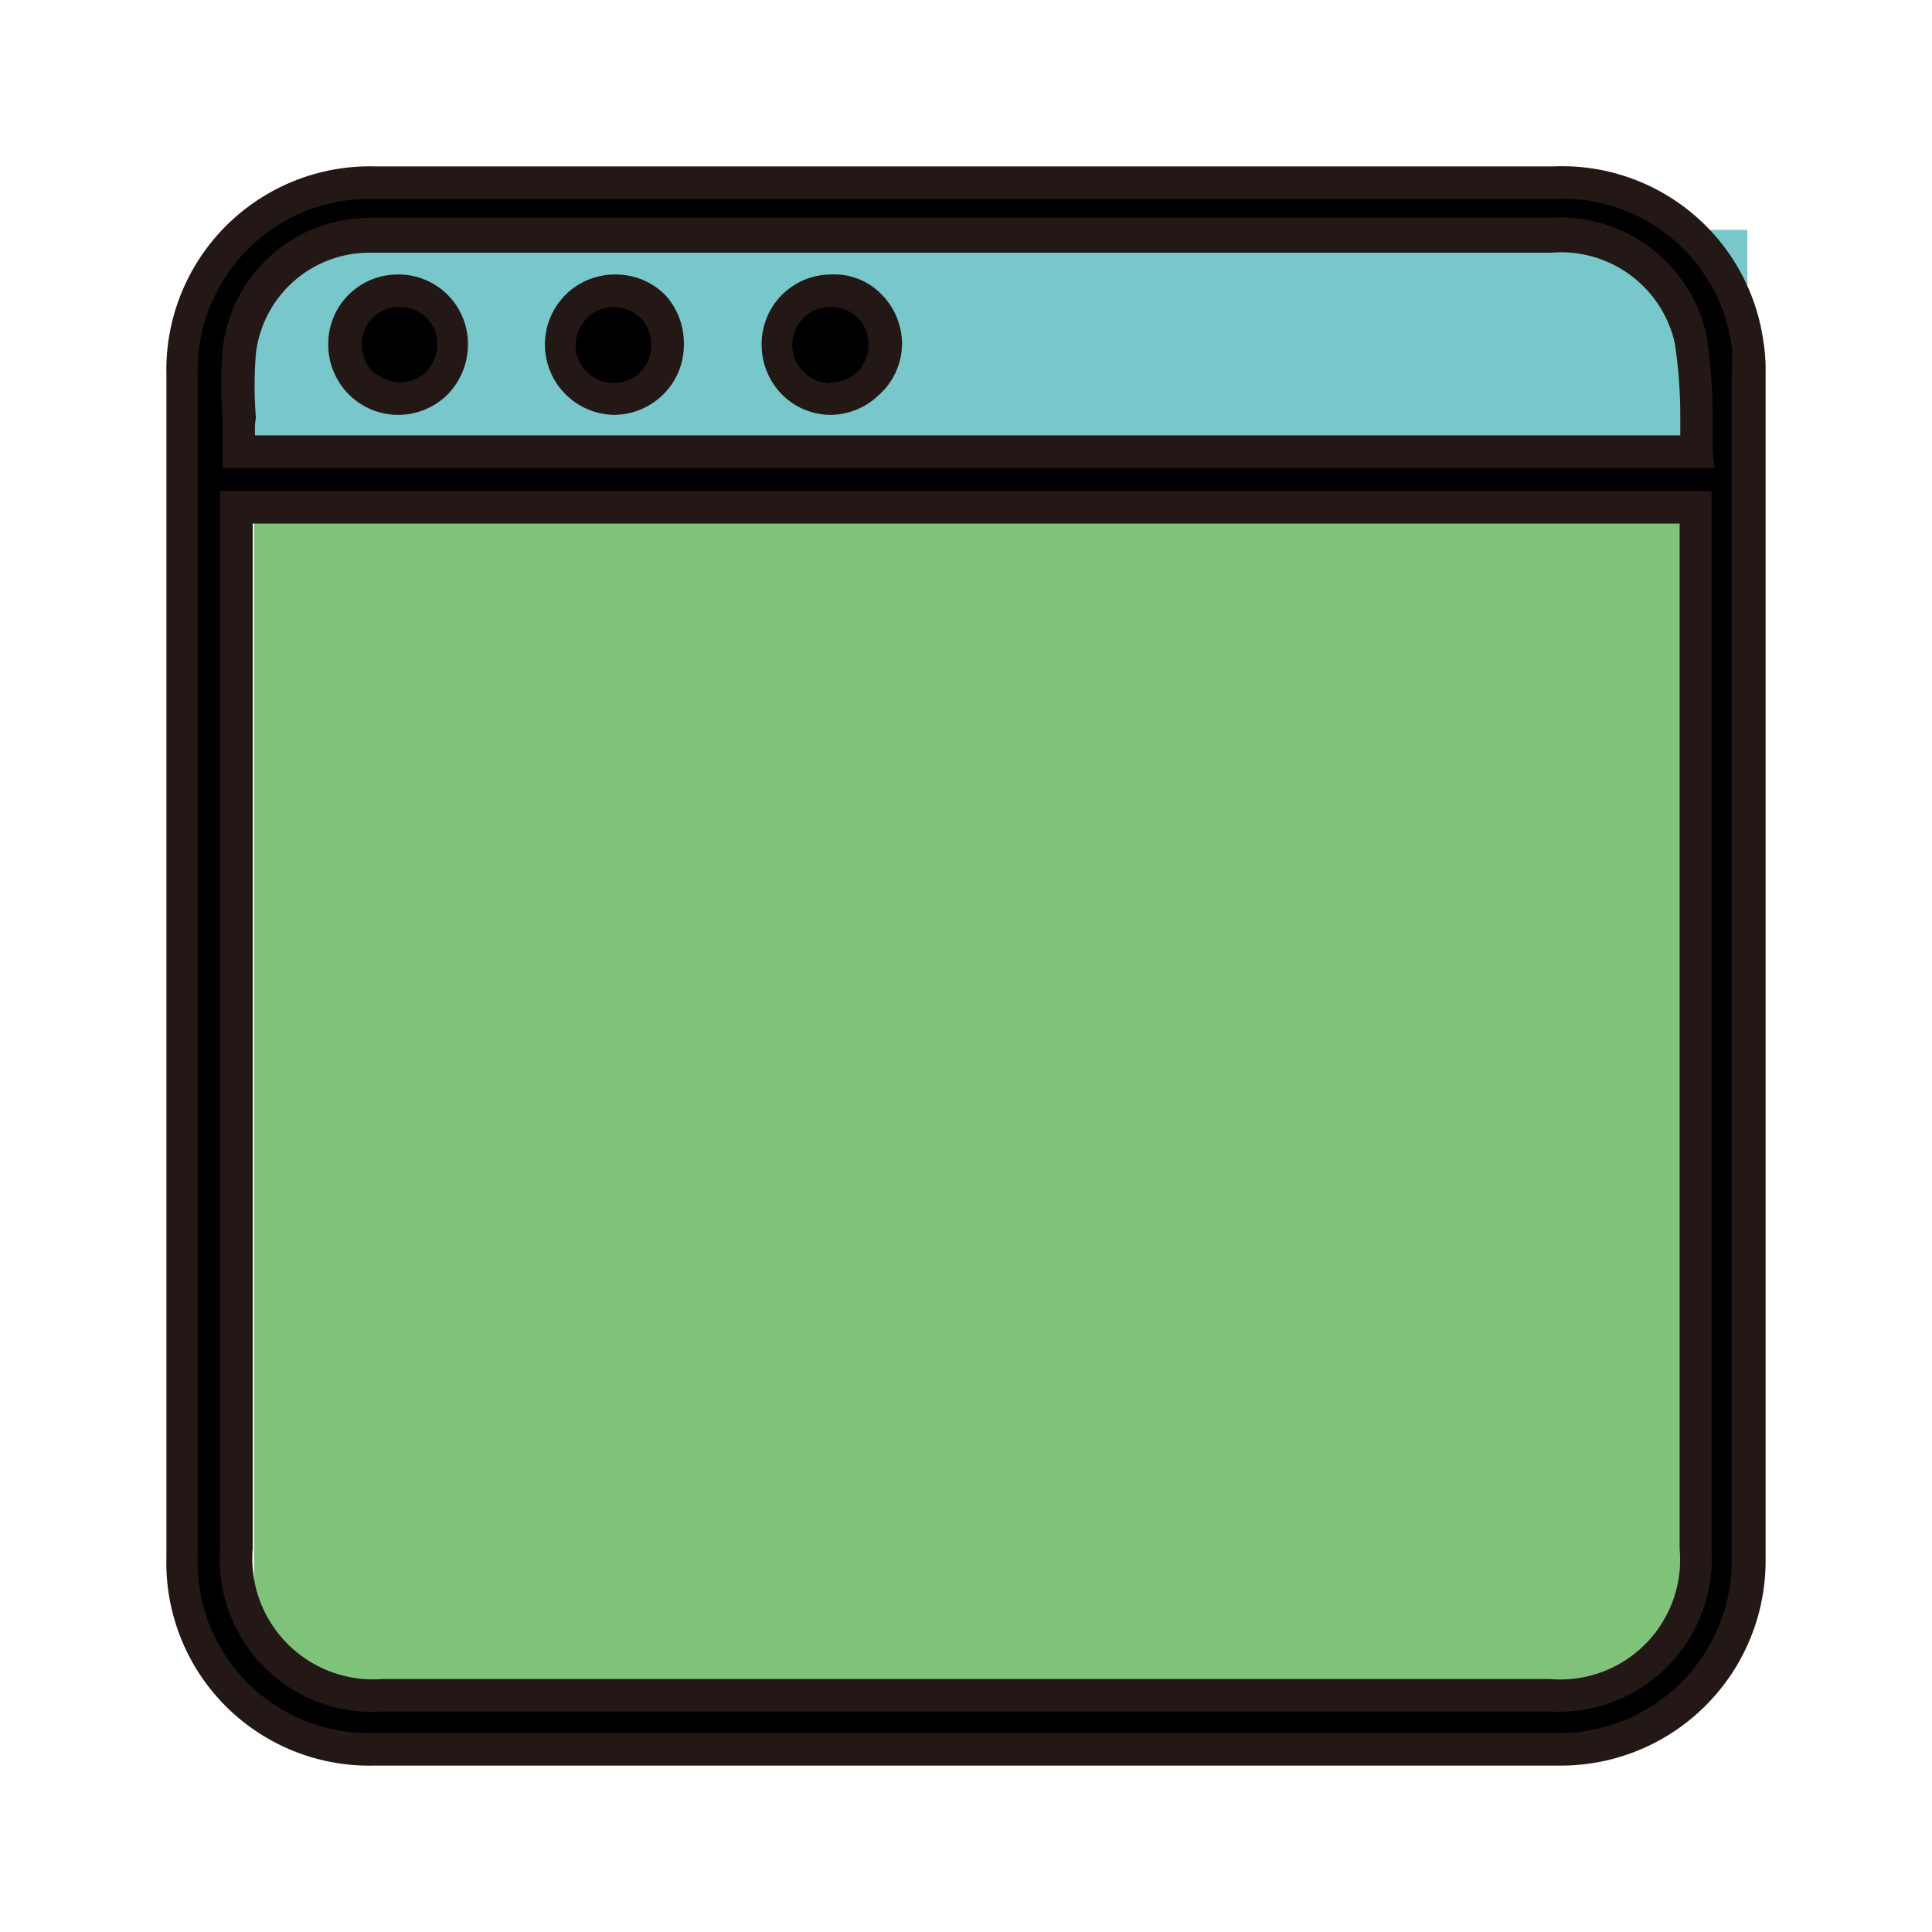 <svg id="图层_1" data-name="图层 1" xmlns="http://www.w3.org/2000/svg" viewBox="0 0 59.33 59.33">
<defs><style>.cls-1{fill:none;}.cls-2{fill:#7fc37b;}.cls-3{fill:#78c8cb;}.cls-4{fill:#231815;}</style></defs><rect class="cls-1" x="0.5" y="0.5" width="58.33" height="58.33"/>
<rect class="cls-2" x="7.8" y="13.87" width="44.87" height="38.19"/>
<rect class="cls-3" x="6.82" y="7.06" width="46.84" height="7.02"/>
<path d="M29.66,5.61H47.71a5.76,5.76,0,0,1,5.95,5,5.14,5.14,0,0,1,.06.88V47.89a5.77,5.77,0,0,1-5.86,5.83H11.46a5.77,5.77,0,0,1-5.85-5.89q0-18.16,0-36.34a5.76,5.76,0,0,1,5.91-5.88Q20.6,5.59,29.66,5.61Zm-22.4,10v32a4.2,4.2,0,0,0,4.5,4.5H47.58a4.19,4.19,0,0,0,4.48-4.46v-32Zm.08-1.71H52.12a25.59,25.59,0,0,0-.21-3.43,4.1,4.1,0,0,0-4.28-3.18H11.29a4,4,0,0,0-3.93,3.51A24.43,24.43,0,0,0,7.34,13.87Z"/>
<path class="cls-4" d="M29.66,54.22H11.46a6.23,6.23,0,0,1-6.35-6.38q0-18.18,0-36.35a6.25,6.25,0,0,1,6.41-6.38H47.71a6.24,6.24,0,0,1,6.44,5.36,5.41,5.41,0,0,1,.07,1V47.89a6.29,6.29,0,0,1-6.36,6.33ZM24.48,6.11h-13a5.27,5.27,0,0,0-5.41,5.38q0,18.17,0,36.35a5.25,5.25,0,0,0,5.35,5.38h36.4a5.3,5.3,0,0,0,5.36-5.33V11.44a5.16,5.16,0,0,0,0-.79,5.24,5.24,0,0,0-5.46-4.54Zm23.1,46.45H11.76a4.68,4.68,0,0,1-5-5V15.08h45.8V47.6A4.7,4.7,0,0,1,47.58,52.56ZM7.76,16.08V47.56a3.71,3.71,0,0,0,4,4H47.58a3.68,3.68,0,0,0,4-4V16.08Zm44.89-1.71H6.84v-.5c0-.33,0-.65,0-1a13.23,13.23,0,0,1,0-2.18,4.54,4.54,0,0,1,4.4-4H47.63a4.59,4.59,0,0,1,4.77,3.59,15.06,15.06,0,0,1,.19,2.41q0,.54,0,1.08Zm-44.82-1H51.6c0-.2,0-.39,0-.58a14.91,14.91,0,0,0-.17-2.26,3.58,3.58,0,0,0-3.79-2.77H11.32a3.51,3.51,0,0,0-3.46,3.08,12.13,12.13,0,0,0,0,2C7.82,13,7.83,13.2,7.83,13.37Z"/><path d="M12.25,12.24a1.66,1.66,0,1,1,1.65-1.68A1.65,1.65,0,0,1,12.25,12.24Z"/>
<path class="cls-4" d="M12.24,12.74a2.14,2.14,0,0,1-1.53-.63,2.17,2.17,0,0,1-.63-1.54A2.13,2.13,0,0,1,12.2,8.43h0a2.13,2.13,0,0,1,2.17,2.13,2.2,2.2,0,0,1-.62,1.55,2.15,2.15,0,0,1-1.53.63h0Zm0-3.31h0a1.13,1.13,0,0,0-1.13,1.15,1.16,1.16,0,0,0,.34.83,1.38,1.38,0,0,0,.83.33h0a1.13,1.13,0,0,0,.82-.34,1.19,1.19,0,0,0,.33-.83,1.13,1.13,0,0,0-.34-.82A1.16,1.16,0,0,0,12.23,9.43Z"/><path d="M20.54,10.6a1.66,1.66,0,1,1-1.65-1.67A1.65,1.65,0,0,1,20.54,10.6Z"/>
<path class="cls-4" d="M18.86,12.74h0a2.16,2.16,0,0,1-1.49-3.69,2.15,2.15,0,0,1,1.53-.62h0a2.14,2.14,0,0,1,1.53.63A2.2,2.2,0,0,1,21,10.61h0a2.13,2.13,0,0,1-.64,1.51A2.16,2.16,0,0,1,18.86,12.74Zm0-3.31a1.11,1.11,0,0,0-.82.33,1.16,1.16,0,0,0,.79,2h0A1.14,1.14,0,0,0,20,10.6h0a1.21,1.21,0,0,0-.33-.84,1.19,1.19,0,0,0-.83-.33Z"/><path d="M25.49,12.24a1.64,1.64,0,0,1-1.63-1.69,1.66,1.66,0,1,1,1.63,1.69Z"/>
<path class="cls-4" d="M25.5,12.74h0A2.11,2.11,0,0,1,24,12.1a2.17,2.17,0,0,1-.61-1.56,2.13,2.13,0,0,1,2.15-2.11,2,2,0,0,1,1.54.62,2.16,2.16,0,0,1,.62,1.54A2.12,2.12,0,0,1,27,12.12,2.16,2.16,0,0,1,25.5,12.74Zm0-1h0a1.2,1.2,0,0,0,.84-.33,1.18,1.18,0,0,0,.33-.82,1.13,1.13,0,0,0-1.16-1.16h0a1.16,1.16,0,0,0-.82,2,1.11,1.11,0,0,0,.81.34Z"/></svg>